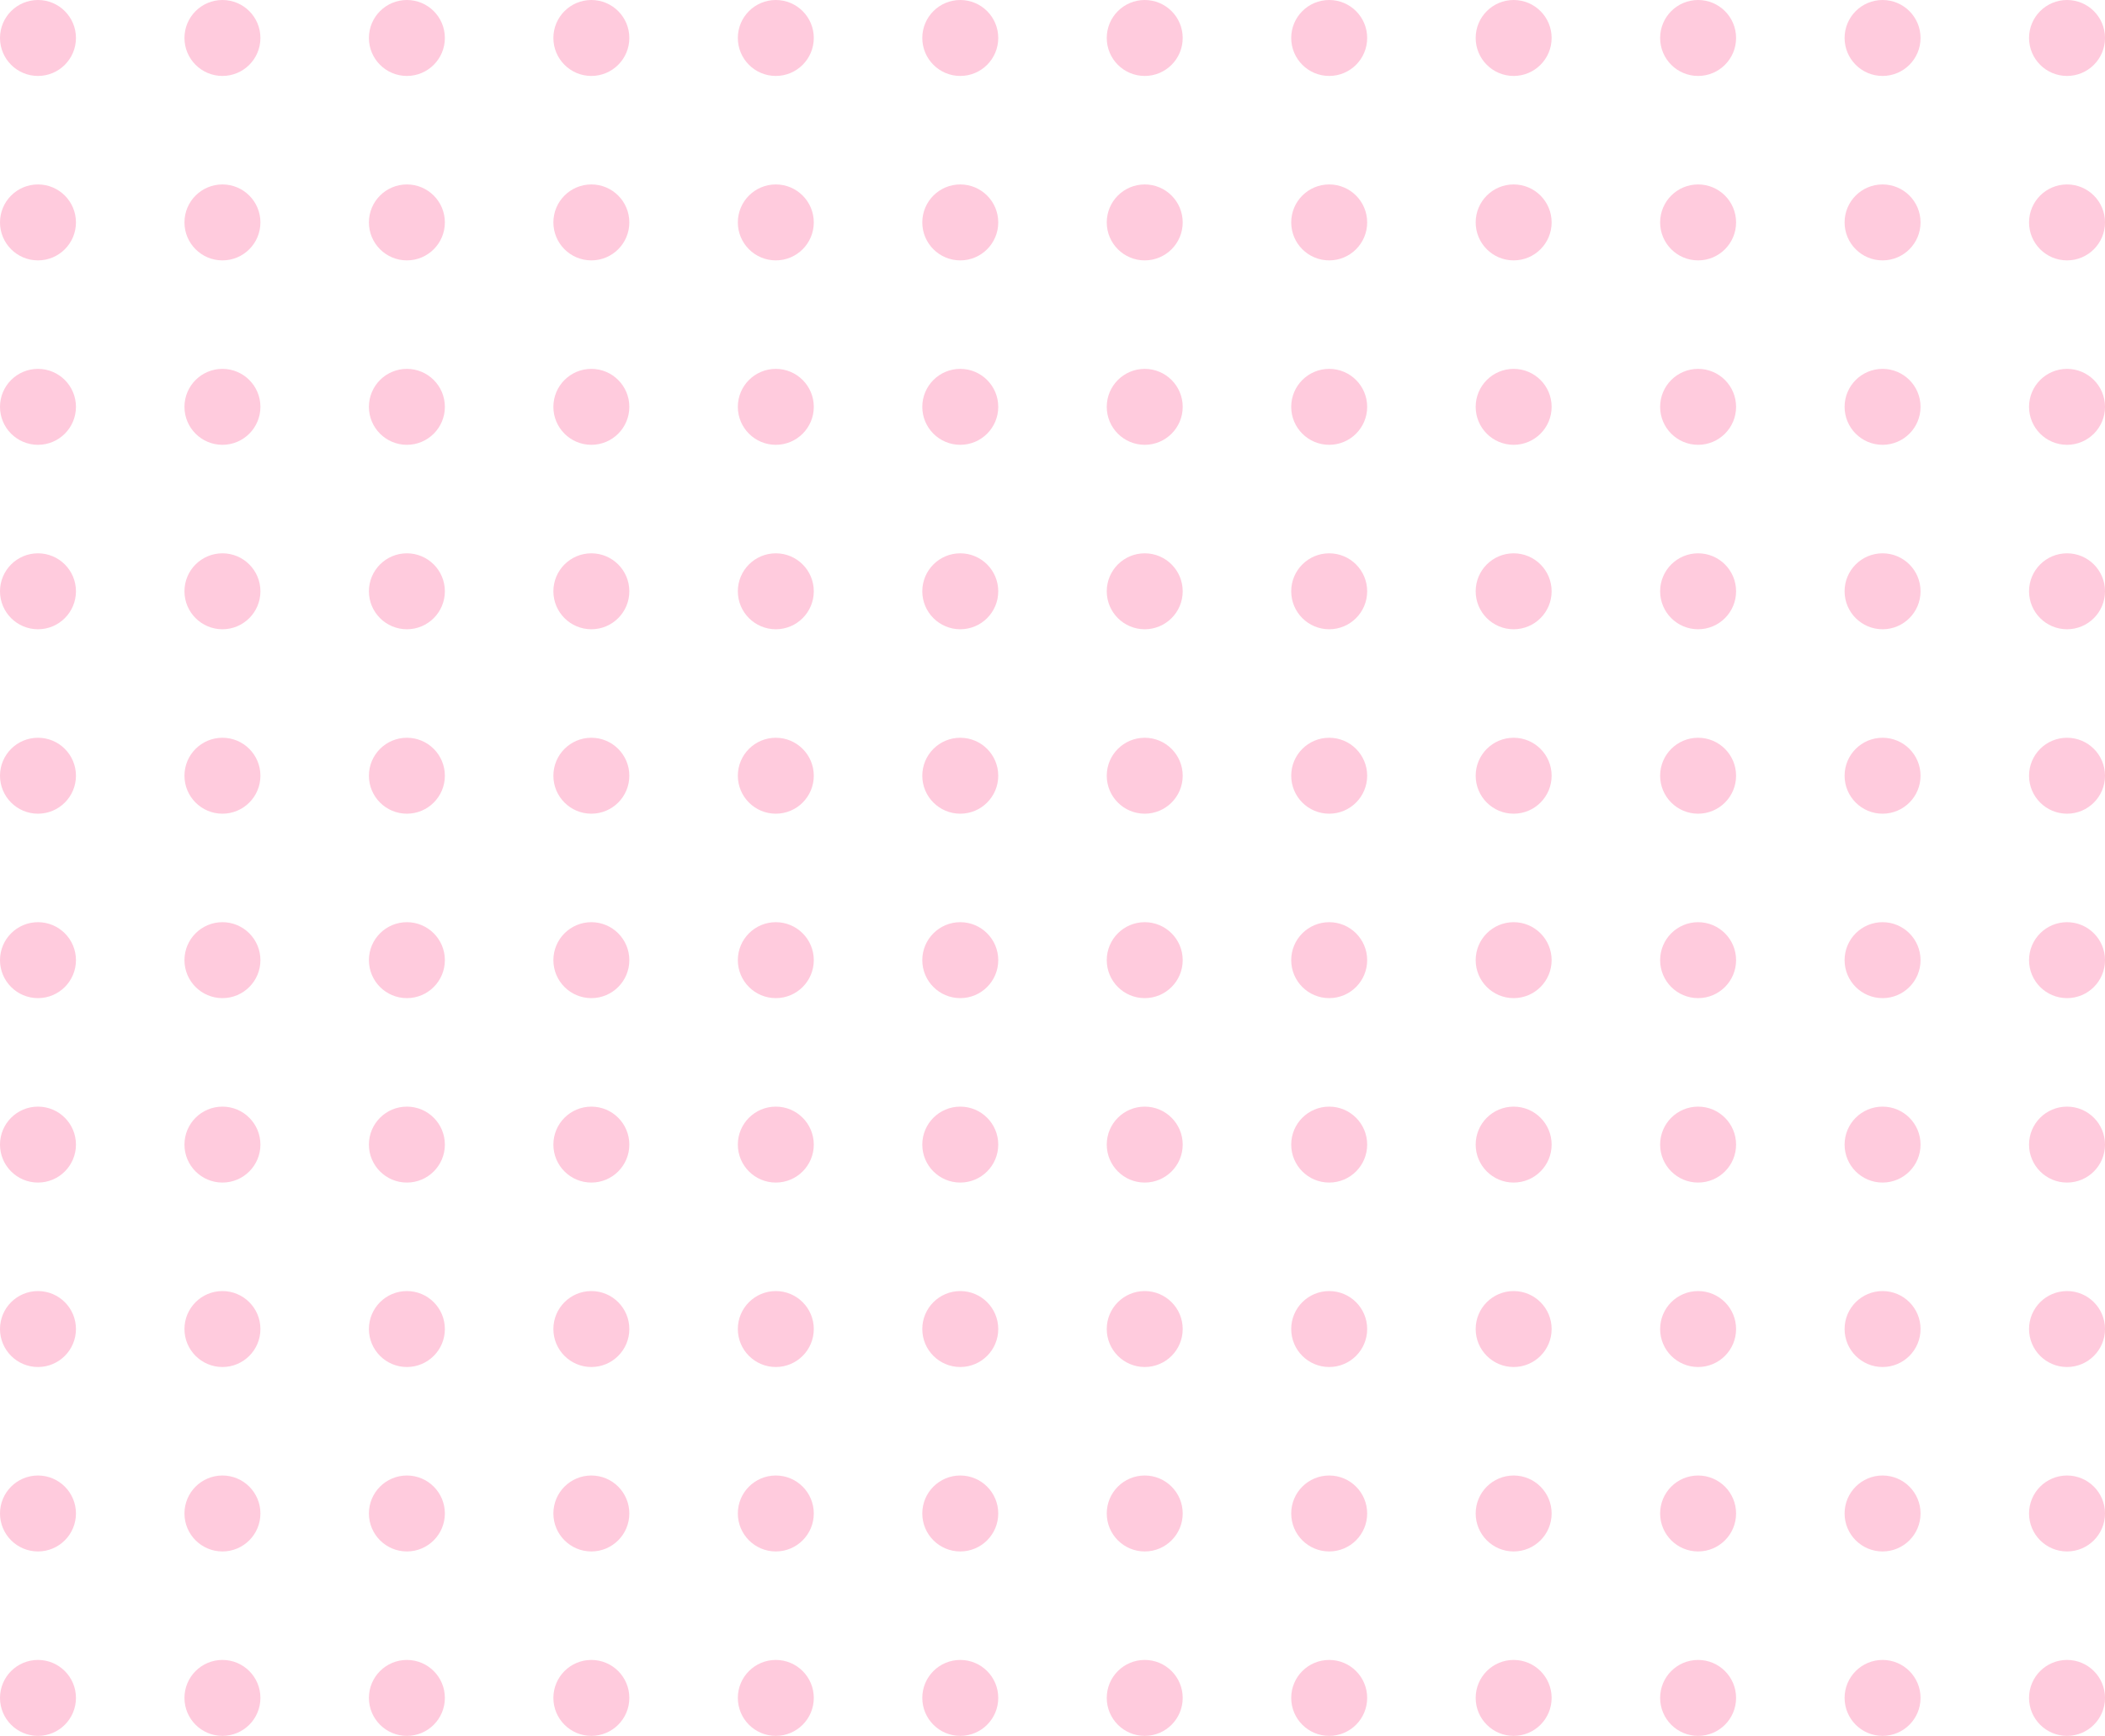 <svg xmlns="http://www.w3.org/2000/svg" width="261.451" height="215.63" viewBox="0 0 261.451 215.63">
  <g id="Group_36" data-name="Group 36" transform="translate(-370 -1927)">
    <g id="Group_21" data-name="Group 21" transform="translate(370 1927)">
      <circle id="Ellipse_15" data-name="Ellipse 15" cx="4.717" cy="4.717" r="4.717" transform="translate(0 0)" fill="#ffcbdd"/>
      <circle id="Ellipse_15-2" data-name="Ellipse 15" cx="4.717" cy="4.717" r="4.717" transform="translate(22.911 0)" fill="#ffcbdd"/>
      <circle id="Ellipse_15-3" data-name="Ellipse 15" cx="4.717" cy="4.717" r="4.717" transform="translate(45.821 0)" fill="#ffcbdd"/>
      <circle id="Ellipse_15-4" data-name="Ellipse 15" cx="4.717" cy="4.717" r="4.717" transform="translate(68.732 0)" fill="#ffcbdd"/>
      <circle id="Ellipse_15-5" data-name="Ellipse 15" cx="4.717" cy="4.717" r="4.717" transform="translate(91.643 0)" fill="#ffcbdd"/>
      <circle id="Ellipse_15-6" data-name="Ellipse 15" cx="4.717" cy="4.717" r="4.717" transform="translate(114.553 0)" fill="#ffcbdd"/>
      <circle id="Ellipse_15-7" data-name="Ellipse 15" cx="4.717" cy="4.717" r="4.717" transform="translate(137.464 0)" fill="#ffcbdd"/>
      <circle id="Ellipse_15-8" data-name="Ellipse 15" cx="4.717" cy="4.717" r="4.717" transform="translate(160.375 0)" fill="#ffcbdd"/>
      <circle id="Ellipse_15-9" data-name="Ellipse 15" cx="4.717" cy="4.717" r="4.717" transform="translate(183.286 0)" fill="#ffcbdd"/>
      <circle id="Ellipse_15-10" data-name="Ellipse 15" cx="4.717" cy="4.717" r="4.717" transform="translate(206.196 0)" fill="#ffcbdd"/>
      <circle id="Ellipse_15-11" data-name="Ellipse 15" cx="4.717" cy="4.717" r="4.717" transform="translate(229.107 0)" fill="#ffcbdd"/>
      <circle id="Ellipse_15-12" data-name="Ellipse 15" cx="4.717" cy="4.717" r="4.717" transform="translate(252.018 0)" fill="#ffcbdd"/>
      <circle id="Ellipse_15-13" data-name="Ellipse 15" cx="4.717" cy="4.717" r="4.717" transform="translate(0 22.911)" fill="#ffcbdd"/>
      <circle id="Ellipse_15-14" data-name="Ellipse 15" cx="4.717" cy="4.717" r="4.717" transform="translate(22.911 22.911)" fill="#ffcbdd"/>
      <circle id="Ellipse_15-15" data-name="Ellipse 15" cx="4.717" cy="4.717" r="4.717" transform="translate(45.821 22.911)" fill="#ffcbdd"/>
      <circle id="Ellipse_15-16" data-name="Ellipse 15" cx="4.717" cy="4.717" r="4.717" transform="translate(68.732 22.911)" fill="#ffcbdd"/>
      <circle id="Ellipse_15-17" data-name="Ellipse 15" cx="4.717" cy="4.717" r="4.717" transform="translate(91.643 22.911)" fill="#ffcbdd"/>
      <circle id="Ellipse_15-18" data-name="Ellipse 15" cx="4.717" cy="4.717" r="4.717" transform="translate(114.553 22.911)" fill="#ffcbdd"/>
      <circle id="Ellipse_15-19" data-name="Ellipse 15" cx="4.717" cy="4.717" r="4.717" transform="translate(137.464 22.911)" fill="#ffcbdd"/>
      <circle id="Ellipse_15-20" data-name="Ellipse 15" cx="4.717" cy="4.717" r="4.717" transform="translate(160.375 22.911)" fill="#ffcbdd"/>
      <circle id="Ellipse_15-21" data-name="Ellipse 15" cx="4.717" cy="4.717" r="4.717" transform="translate(183.286 22.911)" fill="#ffcbdd"/>
      <circle id="Ellipse_15-22" data-name="Ellipse 15" cx="4.717" cy="4.717" r="4.717" transform="translate(206.196 22.911)" fill="#ffcbdd"/>
      <circle id="Ellipse_15-23" data-name="Ellipse 15" cx="4.717" cy="4.717" r="4.717" transform="translate(229.107 22.911)" fill="#ffcbdd"/>
      <circle id="Ellipse_15-24" data-name="Ellipse 15" cx="4.717" cy="4.717" r="4.717" transform="translate(252.018 22.911)" fill="#ffcbdd"/>
      <circle id="Ellipse_15-25" data-name="Ellipse 15" cx="4.717" cy="4.717" r="4.717" transform="translate(0 45.821)" fill="#ffcbdd"/>
      <circle id="Ellipse_15-26" data-name="Ellipse 15" cx="4.717" cy="4.717" r="4.717" transform="translate(22.911 45.821)" fill="#ffcbdd"/>
      <circle id="Ellipse_15-27" data-name="Ellipse 15" cx="4.717" cy="4.717" r="4.717" transform="translate(45.821 45.821)" fill="#ffcbdd"/>
      <circle id="Ellipse_15-28" data-name="Ellipse 15" cx="4.717" cy="4.717" r="4.717" transform="translate(68.732 45.821)" fill="#ffcbdd"/>
      <circle id="Ellipse_15-29" data-name="Ellipse 15" cx="4.717" cy="4.717" r="4.717" transform="translate(91.643 45.821)" fill="#ffcbdd"/>
      <circle id="Ellipse_15-30" data-name="Ellipse 15" cx="4.717" cy="4.717" r="4.717" transform="translate(114.553 45.821)" fill="#ffcbdd"/>
      <circle id="Ellipse_15-31" data-name="Ellipse 15" cx="4.717" cy="4.717" r="4.717" transform="translate(137.464 45.821)" fill="#ffcbdd"/>
      <circle id="Ellipse_15-32" data-name="Ellipse 15" cx="4.717" cy="4.717" r="4.717" transform="translate(160.375 45.821)" fill="#ffcbdd"/>
      <circle id="Ellipse_15-33" data-name="Ellipse 15" cx="4.717" cy="4.717" r="4.717" transform="translate(183.286 45.821)" fill="#ffcbdd"/>
      <circle id="Ellipse_15-34" data-name="Ellipse 15" cx="4.717" cy="4.717" r="4.717" transform="translate(206.196 45.821)" fill="#ffcbdd"/>
      <circle id="Ellipse_15-35" data-name="Ellipse 15" cx="4.717" cy="4.717" r="4.717" transform="translate(229.107 45.821)" fill="#ffcbdd"/>
      <circle id="Ellipse_15-36" data-name="Ellipse 15" cx="4.717" cy="4.717" r="4.717" transform="translate(252.018 45.821)" fill="#ffcbdd"/>
      <circle id="Ellipse_15-37" data-name="Ellipse 15" cx="4.717" cy="4.717" r="4.717" transform="translate(0 68.732)" fill="#ffcbdd"/>
      <circle id="Ellipse_15-38" data-name="Ellipse 15" cx="4.717" cy="4.717" r="4.717" transform="translate(22.911 68.732)" fill="#ffcbdd"/>
      <circle id="Ellipse_15-39" data-name="Ellipse 15" cx="4.717" cy="4.717" r="4.717" transform="translate(45.821 68.732)" fill="#ffcbdd"/>
      <circle id="Ellipse_15-40" data-name="Ellipse 15" cx="4.717" cy="4.717" r="4.717" transform="translate(68.732 68.732)" fill="#ffcbdd"/>
      <circle id="Ellipse_15-41" data-name="Ellipse 15" cx="4.717" cy="4.717" r="4.717" transform="translate(91.643 68.732)" fill="#ffcbdd"/>
      <circle id="Ellipse_15-42" data-name="Ellipse 15" cx="4.717" cy="4.717" r="4.717" transform="translate(114.553 68.732)" fill="#ffcbdd"/>
      <circle id="Ellipse_15-43" data-name="Ellipse 15" cx="4.717" cy="4.717" r="4.717" transform="translate(137.464 68.732)" fill="#ffcbdd"/>
      <circle id="Ellipse_15-44" data-name="Ellipse 15" cx="4.717" cy="4.717" r="4.717" transform="translate(160.375 68.732)" fill="#ffcbdd"/>
      <circle id="Ellipse_15-45" data-name="Ellipse 15" cx="4.717" cy="4.717" r="4.717" transform="translate(183.286 68.732)" fill="#ffcbdd"/>
      <circle id="Ellipse_15-46" data-name="Ellipse 15" cx="4.717" cy="4.717" r="4.717" transform="translate(206.196 68.732)" fill="#ffcbdd"/>
      <circle id="Ellipse_15-47" data-name="Ellipse 15" cx="4.717" cy="4.717" r="4.717" transform="translate(229.107 68.732)" fill="#ffcbdd"/>
      <circle id="Ellipse_15-48" data-name="Ellipse 15" cx="4.717" cy="4.717" r="4.717" transform="translate(252.018 68.732)" fill="#ffcbdd"/>
      <circle id="Ellipse_15-49" data-name="Ellipse 15" cx="4.717" cy="4.717" r="4.717" transform="translate(0 91.643)" fill="#ffcbdd"/>
      <circle id="Ellipse_15-50" data-name="Ellipse 15" cx="4.717" cy="4.717" r="4.717" transform="translate(22.911 91.643)" fill="#ffcbdd"/>
      <circle id="Ellipse_15-51" data-name="Ellipse 15" cx="4.717" cy="4.717" r="4.717" transform="translate(45.821 91.643)" fill="#ffcbdd"/>
      <circle id="Ellipse_15-52" data-name="Ellipse 15" cx="4.717" cy="4.717" r="4.717" transform="translate(68.732 91.643)" fill="#ffcbdd"/>
      <circle id="Ellipse_15-53" data-name="Ellipse 15" cx="4.717" cy="4.717" r="4.717" transform="translate(91.643 91.643)" fill="#ffcbdd"/>
      <circle id="Ellipse_15-54" data-name="Ellipse 15" cx="4.717" cy="4.717" r="4.717" transform="translate(114.553 91.643)" fill="#ffcbdd"/>
      <circle id="Ellipse_15-55" data-name="Ellipse 15" cx="4.717" cy="4.717" r="4.717" transform="translate(137.464 91.643)" fill="#ffcbdd"/>
      <circle id="Ellipse_15-56" data-name="Ellipse 15" cx="4.717" cy="4.717" r="4.717" transform="translate(160.375 91.643)" fill="#ffcbdd"/>
      <circle id="Ellipse_15-57" data-name="Ellipse 15" cx="4.717" cy="4.717" r="4.717" transform="translate(183.286 91.643)" fill="#ffcbdd"/>
      <circle id="Ellipse_15-58" data-name="Ellipse 15" cx="4.717" cy="4.717" r="4.717" transform="translate(206.196 91.643)" fill="#ffcbdd"/>
      <circle id="Ellipse_15-59" data-name="Ellipse 15" cx="4.717" cy="4.717" r="4.717" transform="translate(229.107 91.643)" fill="#ffcbdd"/>
      <circle id="Ellipse_15-60" data-name="Ellipse 15" cx="4.717" cy="4.717" r="4.717" transform="translate(252.018 91.643)" fill="#ffcbdd"/>
      <circle id="Ellipse_15-61" data-name="Ellipse 15" cx="4.717" cy="4.717" r="4.717" transform="translate(0 114.553)" fill="#ffcbdd"/>
      <circle id="Ellipse_15-62" data-name="Ellipse 15" cx="4.717" cy="4.717" r="4.717" transform="translate(22.911 114.553)" fill="#ffcbdd"/>
      <circle id="Ellipse_15-63" data-name="Ellipse 15" cx="4.717" cy="4.717" r="4.717" transform="translate(45.821 114.553)" fill="#ffcbdd"/>
      <circle id="Ellipse_15-64" data-name="Ellipse 15" cx="4.717" cy="4.717" r="4.717" transform="translate(68.732 114.553)" fill="#ffcbdd"/>
      <circle id="Ellipse_15-65" data-name="Ellipse 15" cx="4.717" cy="4.717" r="4.717" transform="translate(91.643 114.553)" fill="#ffcbdd"/>
      <circle id="Ellipse_15-66" data-name="Ellipse 15" cx="4.717" cy="4.717" r="4.717" transform="translate(114.553 114.553)" fill="#ffcbdd"/>
      <circle id="Ellipse_15-67" data-name="Ellipse 15" cx="4.717" cy="4.717" r="4.717" transform="translate(137.464 114.553)" fill="#ffcbdd"/>
      <circle id="Ellipse_15-68" data-name="Ellipse 15" cx="4.717" cy="4.717" r="4.717" transform="translate(160.375 114.553)" fill="#ffcbdd"/>
      <circle id="Ellipse_15-69" data-name="Ellipse 15" cx="4.717" cy="4.717" r="4.717" transform="translate(183.286 114.553)" fill="#ffcbdd"/>
      <circle id="Ellipse_15-70" data-name="Ellipse 15" cx="4.717" cy="4.717" r="4.717" transform="translate(206.196 114.553)" fill="#ffcbdd"/>
      <circle id="Ellipse_15-71" data-name="Ellipse 15" cx="4.717" cy="4.717" r="4.717" transform="translate(229.107 114.553)" fill="#ffcbdd"/>
      <circle id="Ellipse_15-72" data-name="Ellipse 15" cx="4.717" cy="4.717" r="4.717" transform="translate(252.018 114.553)" fill="#ffcbdd"/>
      <circle id="Ellipse_15-73" data-name="Ellipse 15" cx="4.717" cy="4.717" r="4.717" transform="translate(0 137.464)" fill="#ffcbdd"/>
      <circle id="Ellipse_15-74" data-name="Ellipse 15" cx="4.717" cy="4.717" r="4.717" transform="translate(22.911 137.464)" fill="#ffcbdd"/>
      <circle id="Ellipse_15-75" data-name="Ellipse 15" cx="4.717" cy="4.717" r="4.717" transform="translate(45.821 137.464)" fill="#ffcbdd"/>
      <circle id="Ellipse_15-76" data-name="Ellipse 15" cx="4.717" cy="4.717" r="4.717" transform="translate(68.732 137.464)" fill="#ffcbdd"/>
      <circle id="Ellipse_15-77" data-name="Ellipse 15" cx="4.717" cy="4.717" r="4.717" transform="translate(91.643 137.464)" fill="#ffcbdd"/>
      <circle id="Ellipse_15-78" data-name="Ellipse 15" cx="4.717" cy="4.717" r="4.717" transform="translate(114.553 137.464)" fill="#ffcbdd"/>
      <circle id="Ellipse_15-79" data-name="Ellipse 15" cx="4.717" cy="4.717" r="4.717" transform="translate(137.464 137.464)" fill="#ffcbdd"/>
      <circle id="Ellipse_15-80" data-name="Ellipse 15" cx="4.717" cy="4.717" r="4.717" transform="translate(160.375 137.464)" fill="#ffcbdd"/>
      <circle id="Ellipse_15-81" data-name="Ellipse 15" cx="4.717" cy="4.717" r="4.717" transform="translate(183.286 137.464)" fill="#ffcbdd"/>
      <circle id="Ellipse_15-82" data-name="Ellipse 15" cx="4.717" cy="4.717" r="4.717" transform="translate(206.196 137.464)" fill="#ffcbdd"/>
      <circle id="Ellipse_15-83" data-name="Ellipse 15" cx="4.717" cy="4.717" r="4.717" transform="translate(229.107 137.464)" fill="#ffcbdd"/>
      <circle id="Ellipse_15-84" data-name="Ellipse 15" cx="4.717" cy="4.717" r="4.717" transform="translate(252.018 137.464)" fill="#ffcbdd"/>
      <circle id="Ellipse_15-85" data-name="Ellipse 15" cx="4.717" cy="4.717" r="4.717" transform="translate(0 160.375)" fill="#ffcbdd"/>
      <circle id="Ellipse_15-86" data-name="Ellipse 15" cx="4.717" cy="4.717" r="4.717" transform="translate(22.911 160.375)" fill="#ffcbdd"/>
      <circle id="Ellipse_15-87" data-name="Ellipse 15" cx="4.717" cy="4.717" r="4.717" transform="translate(45.821 160.375)" fill="#ffcbdd"/>
      <circle id="Ellipse_15-88" data-name="Ellipse 15" cx="4.717" cy="4.717" r="4.717" transform="translate(68.732 160.375)" fill="#ffcbdd"/>
      <circle id="Ellipse_15-89" data-name="Ellipse 15" cx="4.717" cy="4.717" r="4.717" transform="translate(91.643 160.375)" fill="#ffcbdd"/>
      <circle id="Ellipse_15-90" data-name="Ellipse 15" cx="4.717" cy="4.717" r="4.717" transform="translate(114.553 160.375)" fill="#ffcbdd"/>
      <circle id="Ellipse_15-91" data-name="Ellipse 15" cx="4.717" cy="4.717" r="4.717" transform="translate(137.464 160.375)" fill="#ffcbdd"/>
      <circle id="Ellipse_15-92" data-name="Ellipse 15" cx="4.717" cy="4.717" r="4.717" transform="translate(160.375 160.375)" fill="#ffcbdd"/>
      <circle id="Ellipse_15-93" data-name="Ellipse 15" cx="4.717" cy="4.717" r="4.717" transform="translate(183.286 160.375)" fill="#ffcbdd"/>
      <circle id="Ellipse_15-94" data-name="Ellipse 15" cx="4.717" cy="4.717" r="4.717" transform="translate(206.196 160.375)" fill="#ffcbdd"/>
      <circle id="Ellipse_15-95" data-name="Ellipse 15" cx="4.717" cy="4.717" r="4.717" transform="translate(229.107 160.375)" fill="#ffcbdd"/>
      <circle id="Ellipse_15-96" data-name="Ellipse 15" cx="4.717" cy="4.717" r="4.717" transform="translate(252.018 160.375)" fill="#ffcbdd"/>
      <circle id="Ellipse_15-97" data-name="Ellipse 15" cx="4.717" cy="4.717" r="4.717" transform="translate(0 183.286)" fill="#ffcbdd"/>
      <circle id="Ellipse_15-98" data-name="Ellipse 15" cx="4.717" cy="4.717" r="4.717" transform="translate(22.911 183.286)" fill="#ffcbdd"/>
      <circle id="Ellipse_15-99" data-name="Ellipse 15" cx="4.717" cy="4.717" r="4.717" transform="translate(45.821 183.286)" fill="#ffcbdd"/>
      <circle id="Ellipse_15-100" data-name="Ellipse 15" cx="4.717" cy="4.717" r="4.717" transform="translate(68.732 183.286)" fill="#ffcbdd"/>
      <circle id="Ellipse_15-101" data-name="Ellipse 15" cx="4.717" cy="4.717" r="4.717" transform="translate(91.643 183.286)" fill="#ffcbdd"/>
      <circle id="Ellipse_15-102" data-name="Ellipse 15" cx="4.717" cy="4.717" r="4.717" transform="translate(114.553 183.286)" fill="#ffcbdd"/>
      <circle id="Ellipse_15-103" data-name="Ellipse 15" cx="4.717" cy="4.717" r="4.717" transform="translate(137.464 183.286)" fill="#ffcbdd"/>
      <circle id="Ellipse_15-104" data-name="Ellipse 15" cx="4.717" cy="4.717" r="4.717" transform="translate(160.375 183.286)" fill="#ffcbdd"/>
      <circle id="Ellipse_15-105" data-name="Ellipse 15" cx="4.717" cy="4.717" r="4.717" transform="translate(183.286 183.286)" fill="#ffcbdd"/>
      <circle id="Ellipse_15-106" data-name="Ellipse 15" cx="4.717" cy="4.717" r="4.717" transform="translate(206.196 183.286)" fill="#ffcbdd"/>
      <circle id="Ellipse_15-107" data-name="Ellipse 15" cx="4.717" cy="4.717" r="4.717" transform="translate(229.107 183.286)" fill="#ffcbdd"/>
      <circle id="Ellipse_15-108" data-name="Ellipse 15" cx="4.717" cy="4.717" r="4.717" transform="translate(252.018 183.286)" fill="#ffcbdd"/>
      <circle id="Ellipse_15-109" data-name="Ellipse 15" cx="4.717" cy="4.717" r="4.717" transform="translate(0 206.196)" fill="#ffcbdd"/>
      <circle id="Ellipse_15-110" data-name="Ellipse 15" cx="4.717" cy="4.717" r="4.717" transform="translate(22.911 206.196)" fill="#ffcbdd"/>
      <circle id="Ellipse_15-111" data-name="Ellipse 15" cx="4.717" cy="4.717" r="4.717" transform="translate(45.821 206.196)" fill="#ffcbdd"/>
      <circle id="Ellipse_15-112" data-name="Ellipse 15" cx="4.717" cy="4.717" r="4.717" transform="translate(68.732 206.196)" fill="#ffcbdd"/>
      <circle id="Ellipse_15-113" data-name="Ellipse 15" cx="4.717" cy="4.717" r="4.717" transform="translate(91.643 206.196)" fill="#ffcbdd"/>
      <circle id="Ellipse_15-114" data-name="Ellipse 15" cx="4.717" cy="4.717" r="4.717" transform="translate(114.553 206.196)" fill="#ffcbdd"/>
      <circle id="Ellipse_15-115" data-name="Ellipse 15" cx="4.717" cy="4.717" r="4.717" transform="translate(137.464 206.196)" fill="#ffcbdd"/>
      <circle id="Ellipse_15-116" data-name="Ellipse 15" cx="4.717" cy="4.717" r="4.717" transform="translate(160.375 206.196)" fill="#ffcbdd"/>
      <circle id="Ellipse_15-117" data-name="Ellipse 15" cx="4.717" cy="4.717" r="4.717" transform="translate(183.286 206.196)" fill="#ffcbdd"/>
      <circle id="Ellipse_15-118" data-name="Ellipse 15" cx="4.717" cy="4.717" r="4.717" transform="translate(206.196 206.196)" fill="#ffcbdd"/>
      <circle id="Ellipse_15-119" data-name="Ellipse 15" cx="4.717" cy="4.717" r="4.717" transform="translate(229.107 206.196)" fill="#ffcbdd"/>
      <circle id="Ellipse_15-120" data-name="Ellipse 15" cx="4.717" cy="4.717" r="4.717" transform="translate(252.018 206.196)" fill="#ffcbdd"/>
    </g>
  </g>
</svg>
